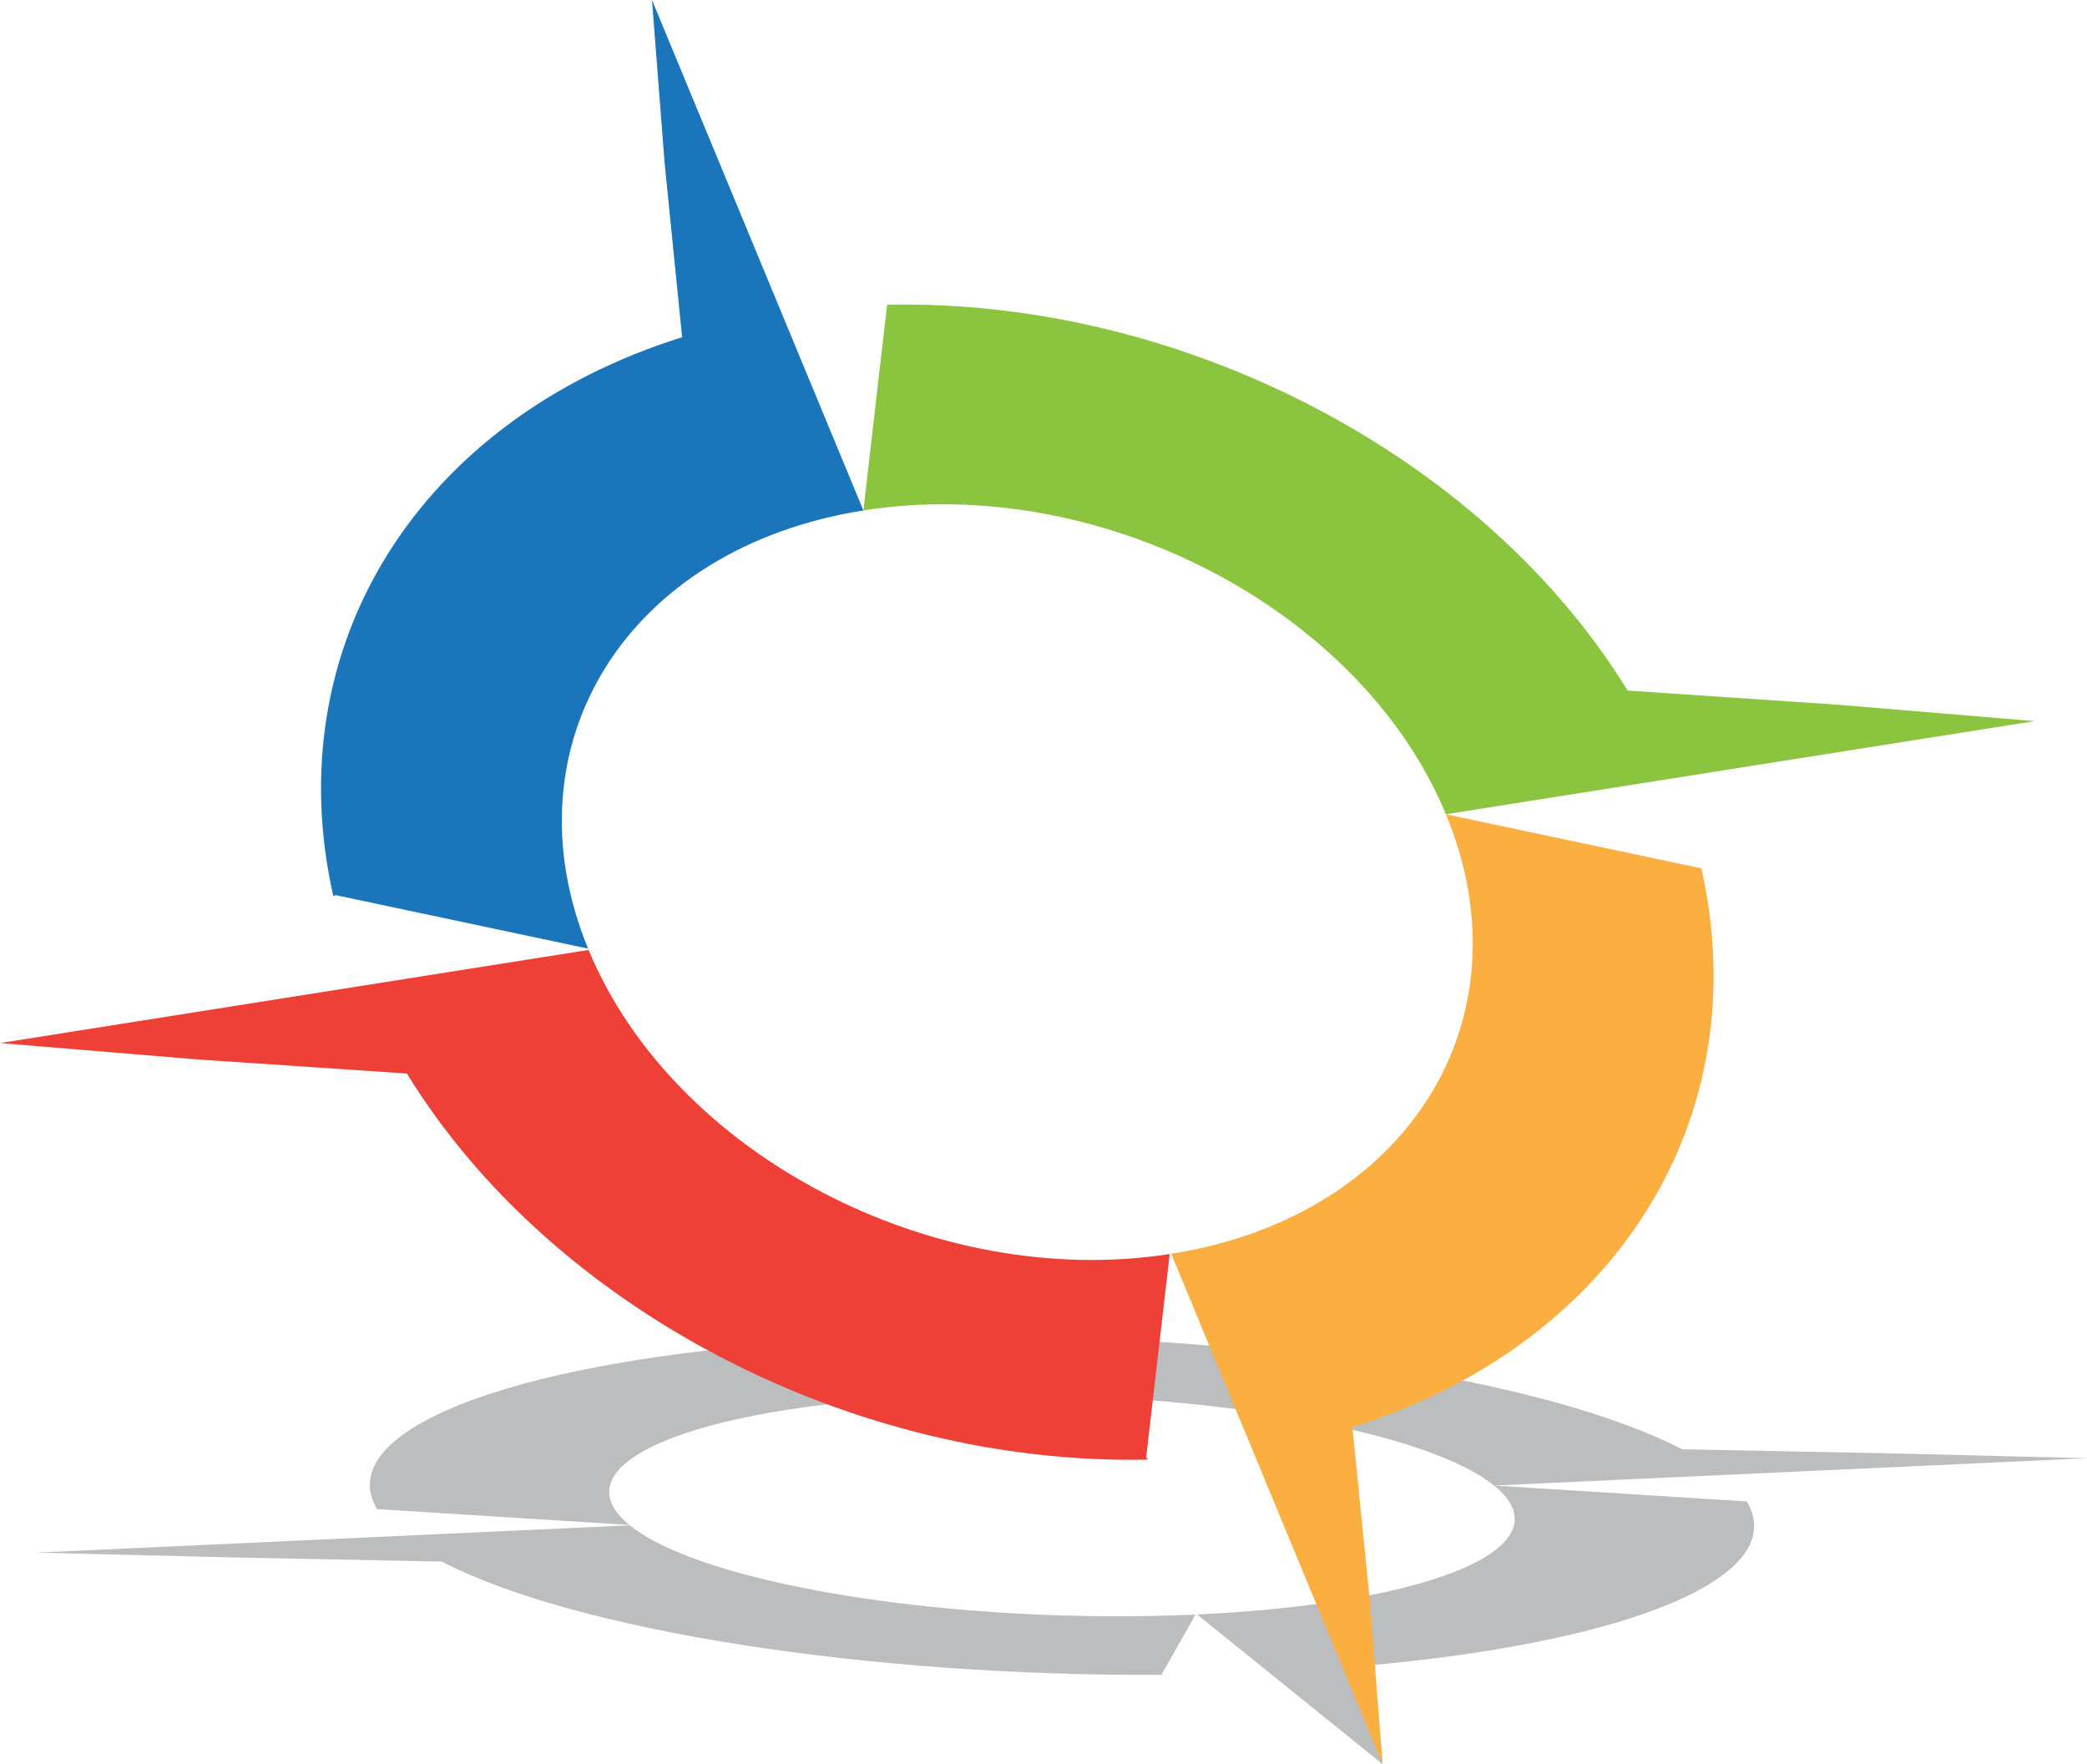 <svg version="1.1" x="0px" y="0px" width="195.24" height="165" xmlns="http://www.w3.org/2000/svg" xmlns:xlink="http://www.w3.org/1999/xlink" xmlns:a="http://ns.adobe.com/AdobeSVGViewerExtensions/3.0/" xml:space="preserve"><g transform="translate(0 0)"><g transform="translate(0 0) scale(1.452 1.452) rotate(0 67.245 56.83)"><path d="M40.582 98.272l.004-.001-38.036 1.751-.196.009 12.602.308 13.475.268.029-.005c8.538 4.452 27.431 7.42 46.497 7.302l-.106-.044 2.179-3.841c-15.329.691-31.659-1.881-36.448-5.747zM96.259 95.707l-.006.001 38.238-1.761-12.602-.31-13.482-.267-.025.005c-8.539-4.448-27.415-7.413-46.463-7.298l-2.2 3.888c15.346-.705 31.736 1.87 36.54 5.742zM24.467 97.236l16.084 1.011c-4.729-3.863 3.848-7.575 19.168-8.281l-4.602-3.713-7.353-5.933.279 3.069.56 3.291.031.009c-17.271 1.559-27.153 5.852-24.324 10.566l.157-.019zM96.26 95.708c4.8 3.873-3.78 7.599-19.126 8.306l-.009-.003 11.893 9.598.063.051-.285-3.07-.562-3.292-.019-.006c17.26-1.558 27.145-5.849 24.325-10.561l-16.28-1.023z" fill="#bbbdbf"></path><path d="M37.925 61.205l-.001-.003.004-.003L.194 67.17 0 67.2l12.654 1.05 13.521.911.027-.019c9.308 15.18 28.713 25.299 47.759 24.895l-.114-.149 1.516-13.095C60.156 83.15 43.381 74.38 37.925 61.205z" fill="#ee4036"></path><path d="M93.157 52.457l-.005.003 37.935-6.002-12.656-1.054-13.527-.911-.025.018c-9.307-15.165-28.695-25.272-47.723-24.88l-1.528 13.255c15.224-2.409 32.058 6.372 37.529 19.571z" fill="#8bc53f"></path><path d="M21.63 57.67l16.259 3.446c-5.396-13.171 2.539-25.825 17.738-28.23l-5.243-12.658L42.006 0l.811 10.466 1.127 11.219.033.032c-17.002 5.312-26.143 19.947-22.5 36.02l.153-.067z" fill="#1b75bb"></path><path d="M93.159 52.462l.001.003c5.468 13.201-2.469 25.9-17.692 28.313l-.01-.01 13.551 32.718.072.174-.816-10.466-1.129-11.224-.02-.019c16.99-5.311 26.134-19.94 22.5-36.006l-16.457-3.483z" fill="#faaf40"></path></g></g></svg>